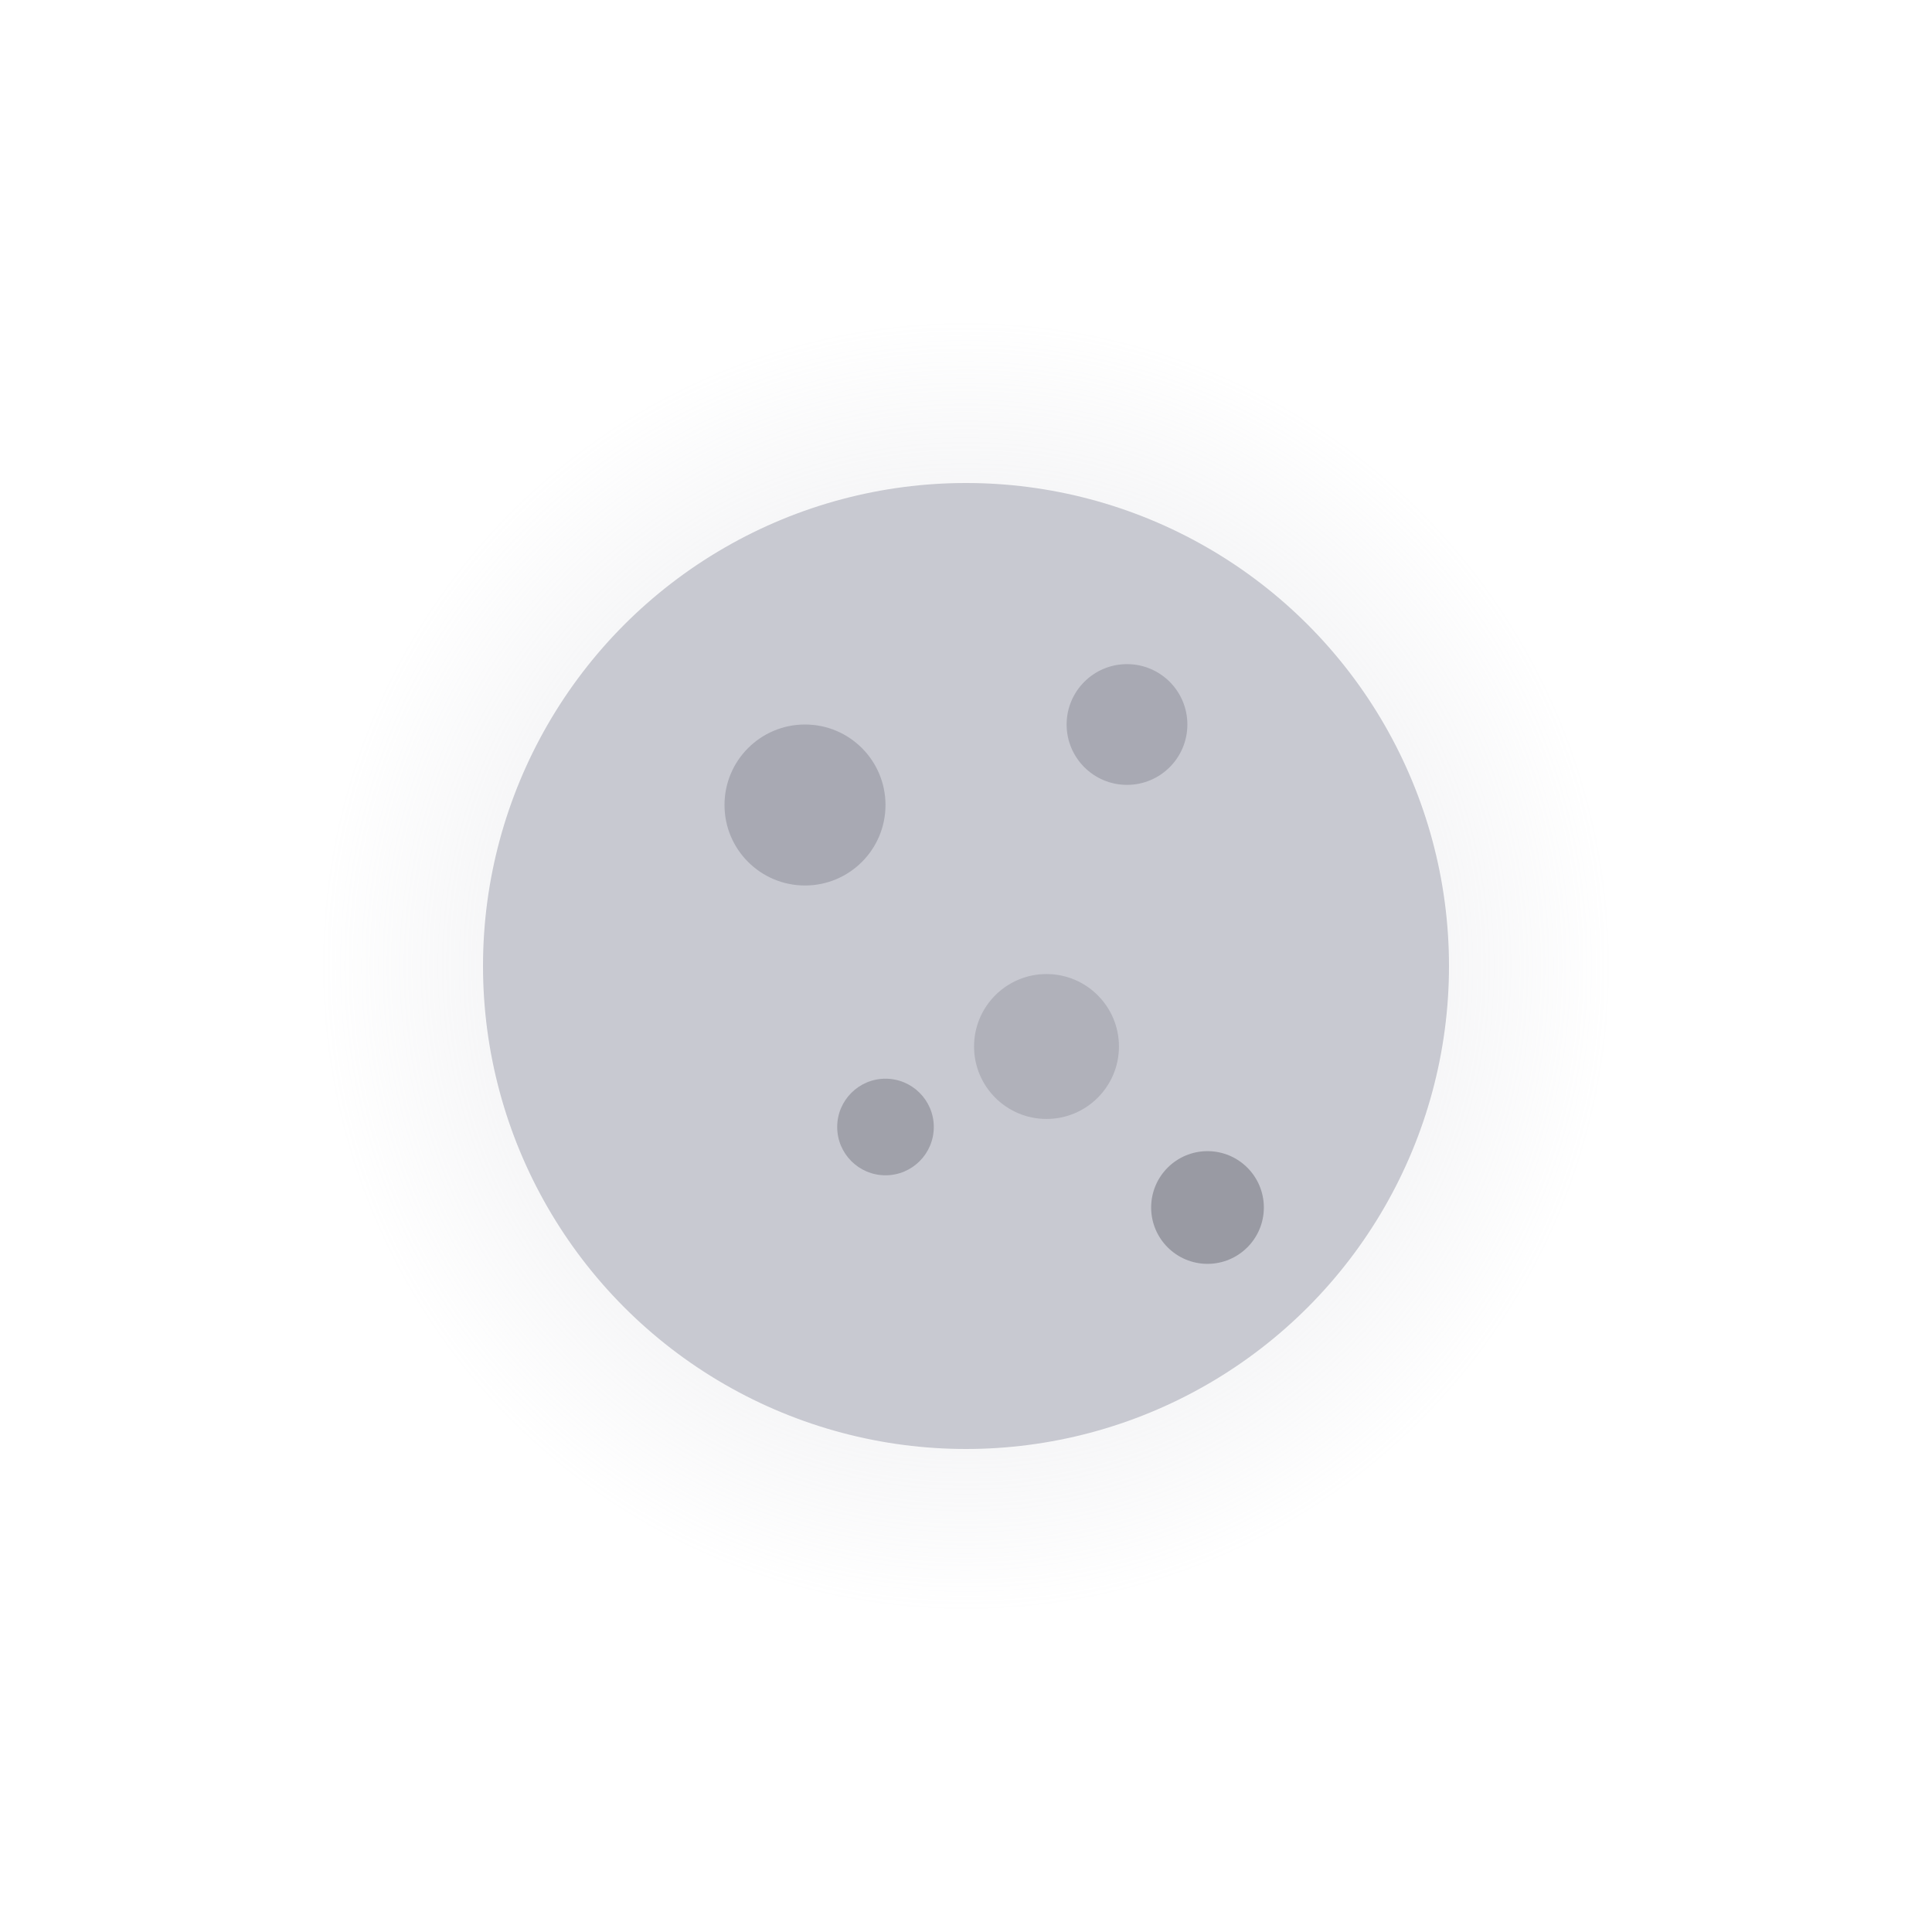 
<svg xmlns="http://www.w3.org/2000/svg" width="48" height="48" viewBox="0 0 48 48" fill="none">
  <defs>
    <radialGradient id="moonGlow" cx="50%" cy="50%" r="50%">
      <stop offset="0%" stop-color="#C8C9D1" stop-opacity="0.6"/>
      <stop offset="100%" stop-color="#C8C9D1" stop-opacity="0"/>
    </radialGradient>
  </defs>
  <circle cx="24" cy="24" r="16" fill="url(#moonGlow)"/>
  <circle cx="24" cy="24" r="12" fill="#C8C9D1"/>
  <circle cx="20" cy="20" r="2" fill="#A8A9B3"/>
  <circle cx="28" cy="18" r="1.5" fill="#A8A9B3"/>
  <circle cx="26" cy="26" r="1.8" fill="#B0B1BA"/>
  <circle cx="22" cy="28" r="1.2" fill="#A0A1AA"/>
  <circle cx="30" cy="30" r="1.4" fill="#999AA3"/>
</svg>
